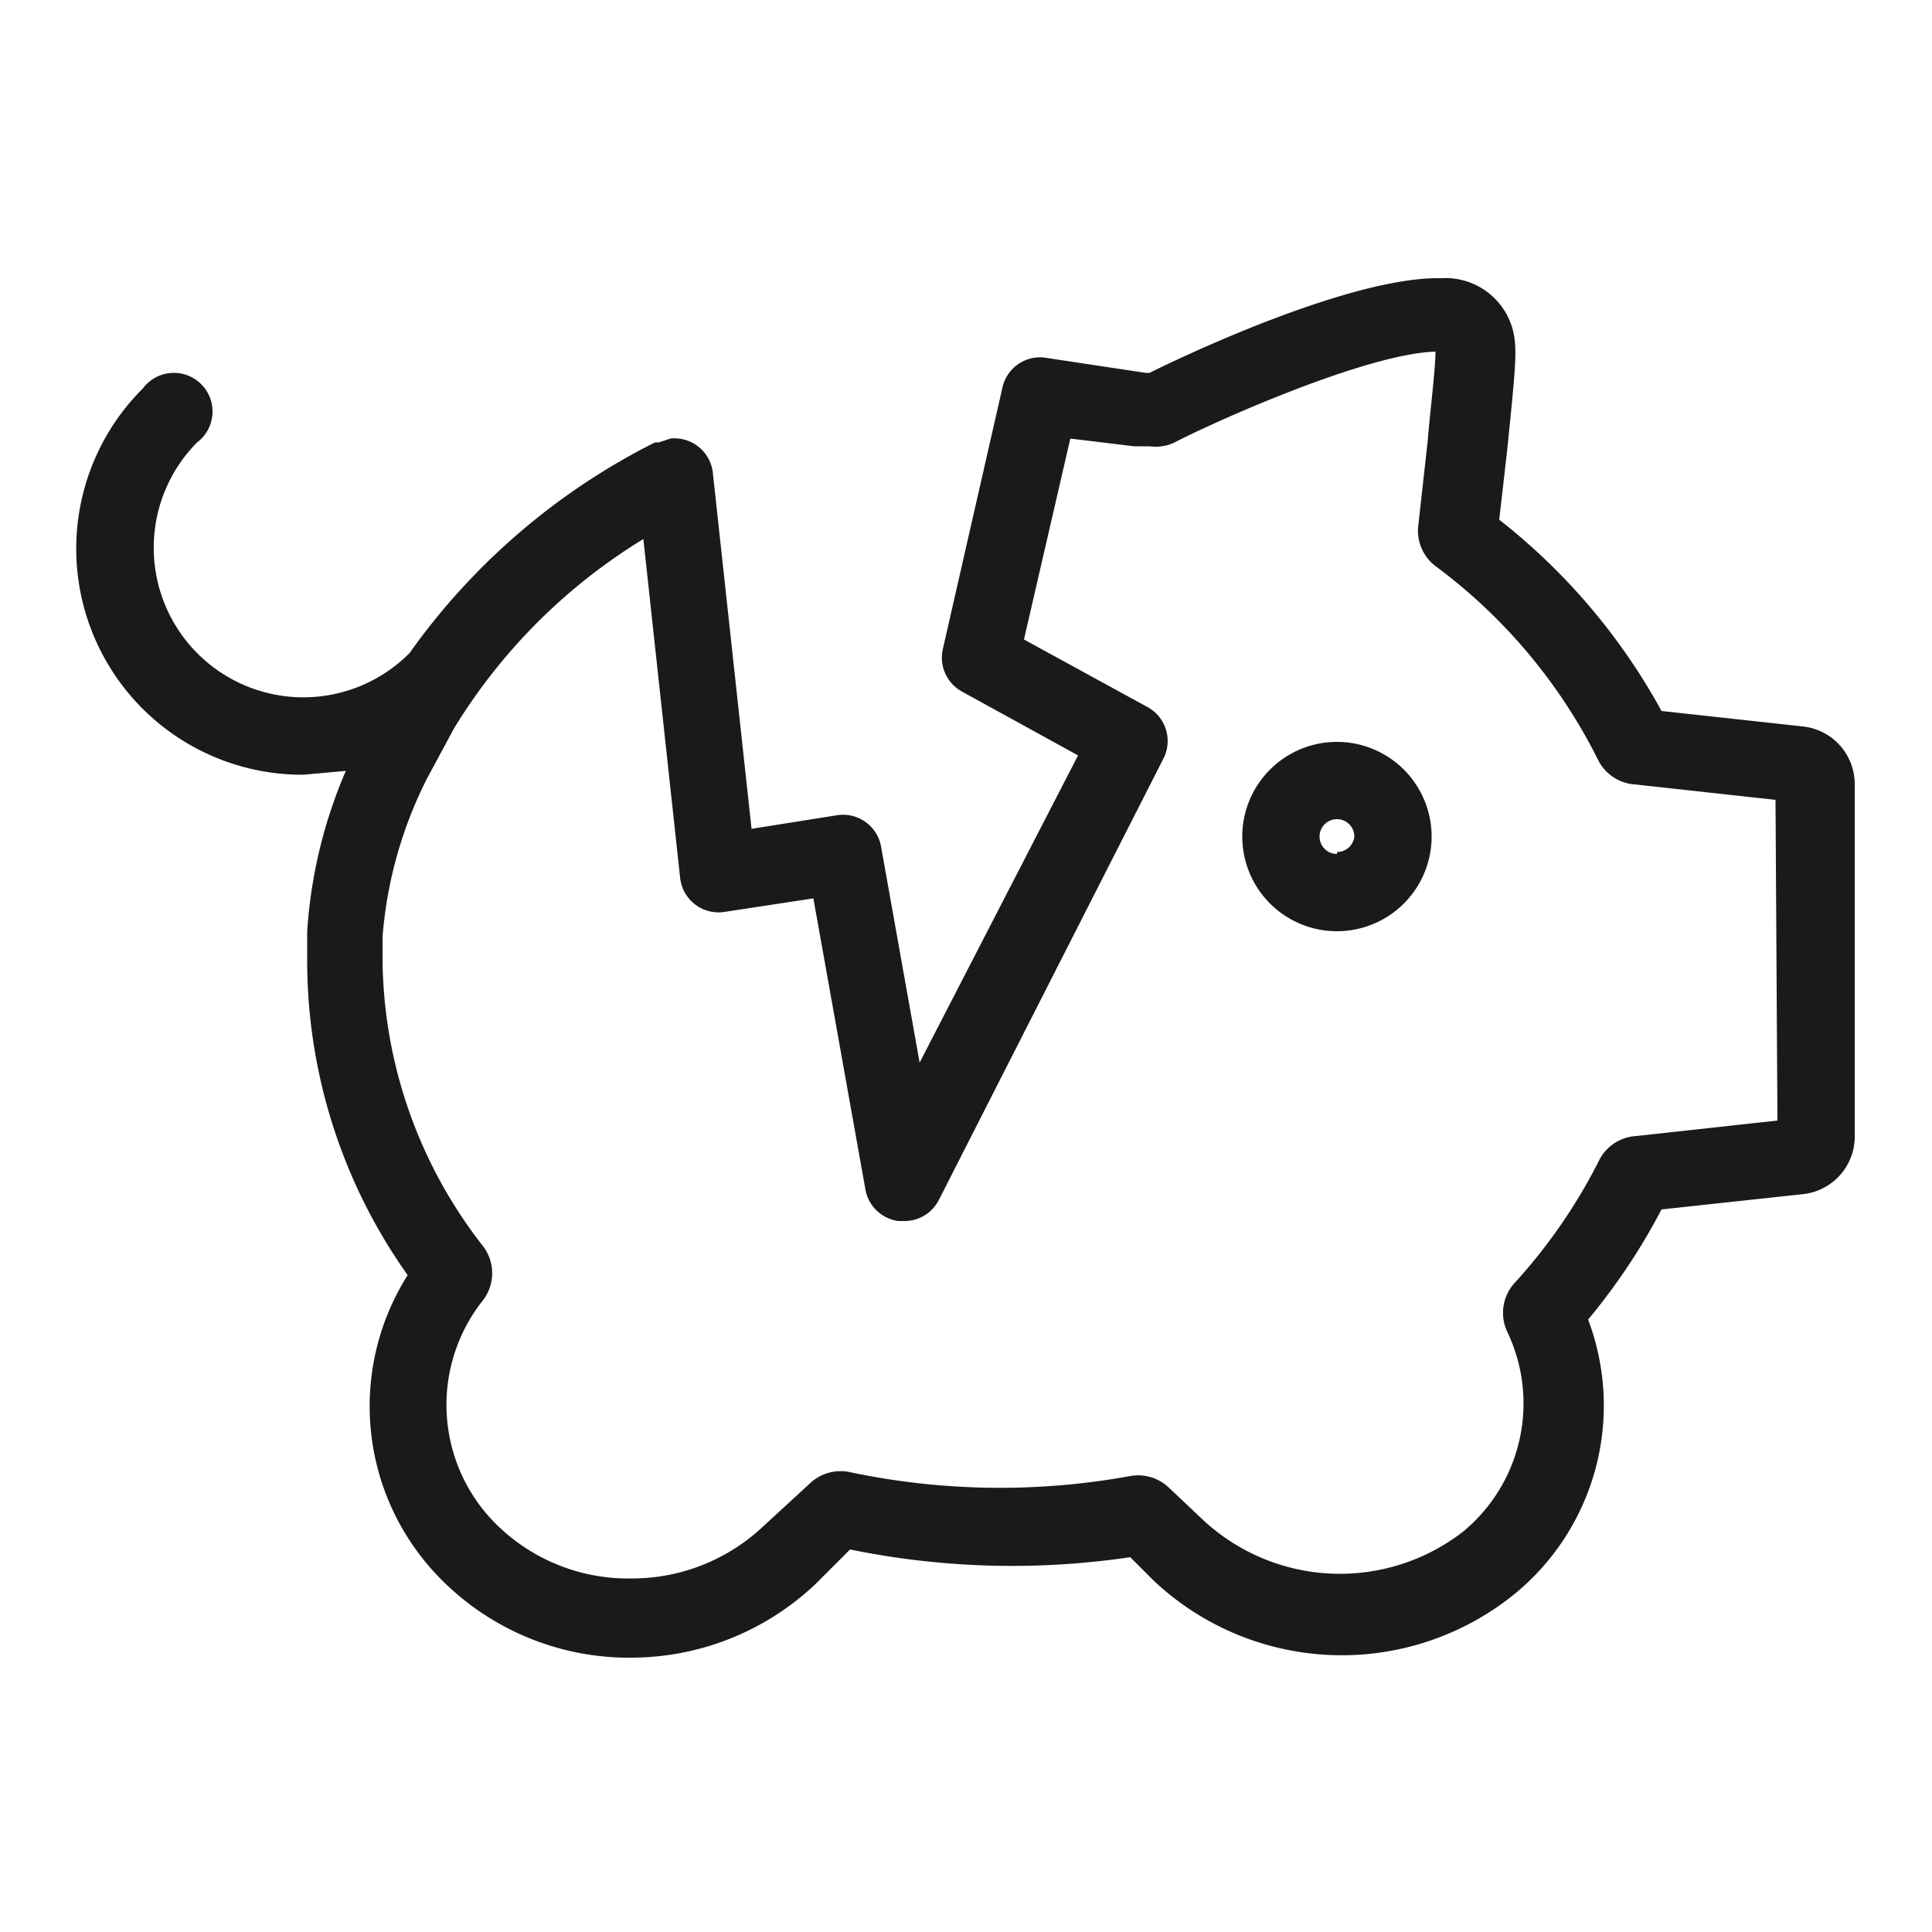 <svg height='100px' width='100px'  fill="#1A1A1A" xmlns="http://www.w3.org/2000/svg" data-name="Layer 1" viewBox="0 0 100 100" x="0px" y="0px"><title>13</title><g data-name="Group"><path data-name="Compound Path" d="M96,58.9V40.6a3,3,0,0,0-2.7-3L86,36.8a32.2,32.2,0,0,0-8.4-9.9l.4-3.5c.4-3.9.5-5,.4-5.8a3.6,3.6,0,0,0-3.8-3.2h0c-4.5-.1-12.9,3.8-15.1,4.9h-.2L54,18.5h0a2,2,0,0,0-2.1,1.5L48.8,33.6a2,2,0,0,0,1,2.2l6,3.3L47.6,55l-2-11.2a2,2,0,0,0-2.3-1.6l-4.4.7-2-18.4a2,2,0,0,0-2.2-1.8l-.6.2h-.2A34.6,34.6,0,0,0,21.2,33.8h0A7.7,7.7,0,0,1,10.2,22.9a2,2,0,1,0-2.8-2.8,11.7,11.7,0,0,0,8.3,20l2.2-.2a25.1,25.1,0,0,0-2,8.3q0,.7,0,1.5A28.1,28.1,0,0,0,21.1,66a12.7,12.7,0,0,0,1.4,15.4,13.7,13.7,0,0,0,9.8,4.4h.4A13.9,13.9,0,0,0,42.2,82L44,80.2a41.7,41.7,0,0,0,14.5.4l1.2,1.2a14.2,14.2,0,0,0,18.7.7,12.6,12.6,0,0,0,3.8-14.2A32.2,32.2,0,0,0,86,62.6l7.4-.8A3,3,0,0,0,96,58.9ZM92,58l-7.3.8A2.3,2.3,0,0,0,82.8,60a28.2,28.2,0,0,1-4.4,6.4,2.3,2.3,0,0,0-.4,2.5,8.6,8.6,0,0,1-2.3,10.4,10.4,10.4,0,0,1-13.4-.6l-1.8-1.7a2.3,2.3,0,0,0-2-.6A37.6,37.6,0,0,1,44,76.2a2.3,2.3,0,0,0-2.1.6l-2.5,2.3a9.9,9.9,0,0,1-6.8,2.6h-.3a9.7,9.7,0,0,1-6.9-3.1A8.7,8.7,0,0,1,25,67.3a2.3,2.3,0,0,0,0-2.8,24.4,24.4,0,0,1-5.2-14.8q0-.6,0-1.2a21.9,21.9,0,0,1,2.3-8.2l1.4-2.6a29.5,29.5,0,0,1,9.8-9.8l1.9,17.5a2,2,0,0,0,2.3,1.8l4.6-.7,2.7,15.1a2,2,0,0,0,1.7,1.6h.3a2,2,0,0,0,1.8-1.1L60.2,39.3a2,2,0,0,0-.8-2.7L53,33.1l2.4-10.4,3.3.4h.8a2.3,2.3,0,0,0,1.3-.2c1.9-1,9.9-4.6,13.5-4.7,0,.9-.3,3.3-.4,4.6l-.5,4.5a2.3,2.3,0,0,0,.9,2,28.1,28.1,0,0,1,8.4,10,2.3,2.3,0,0,0,1.9,1.3l7.3.8Z"></path><path data-name="Compound Path" d="M69.2,38.4a4.9,4.9,0,1,0,4.9,4.9A4.9,4.9,0,0,0,69.2,38.4Zm0,5.8a.9.9,0,1,1,.9-.9A.9.9,0,0,1,69.2,44.1Z"></path></g></svg>